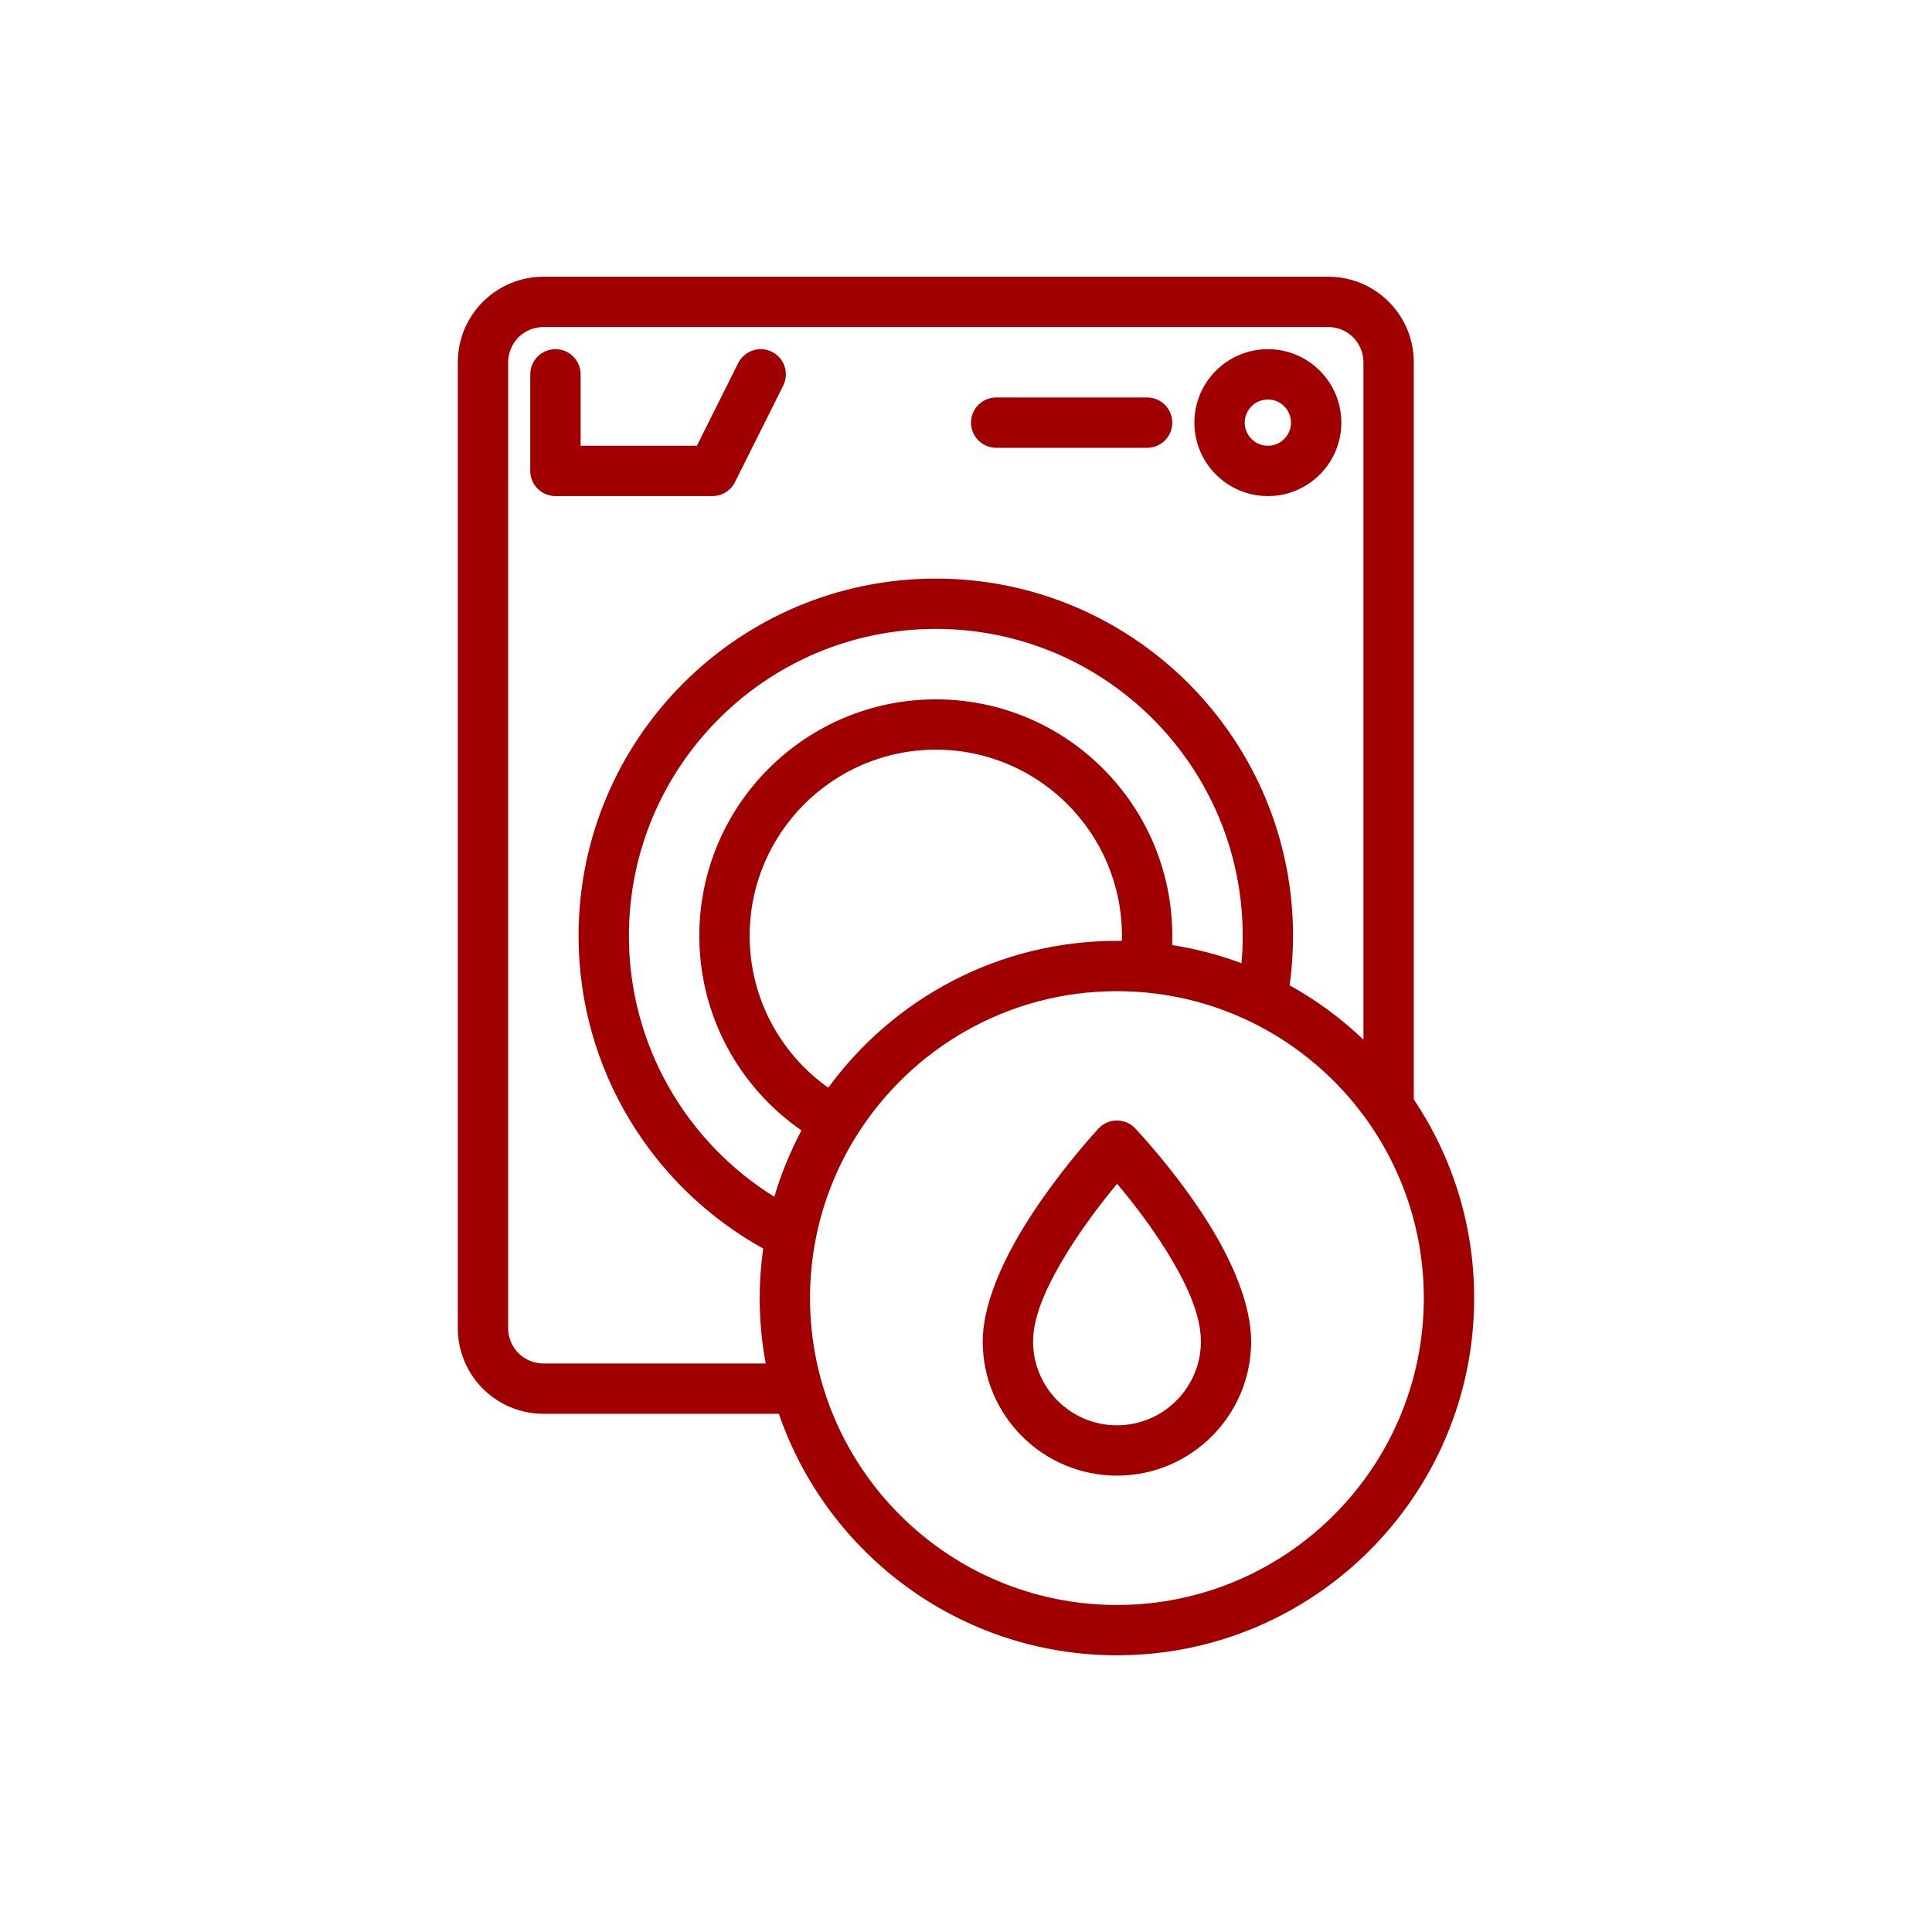 <svg width="160" height="160" viewBox="0 0 160 160" fill="none" xmlns="http://www.w3.org/2000/svg">
<path fill-rule="evenodd" clip-rule="evenodd" d="M64.504 117.084H45.004C43.124 117.084 41.324 116.337 39.994 115.009C38.664 113.681 37.914 111.879 37.914 110V30C37.914 28.122 38.664 26.32 39.994 24.992C41.324 23.663 43.124 22.917 45.004 22.917H110.004C113.914 22.917 117.084 26.088 117.084 30V91.047C120.244 95.753 122.084 101.413 122.084 107.5C122.084 123.828 108.824 137.084 92.504 137.084C79.524 137.084 68.494 128.714 64.504 117.084ZM112.914 86.1V30C112.914 28.39 111.614 27.084 110.004 27.084H45.004C44.224 27.084 43.484 27.391 42.934 27.938C42.394 28.485 42.084 29.227 42.084 30V110C42.084 110.774 42.394 111.516 42.934 112.063C43.484 112.61 44.224 112.917 45.004 112.917H63.414C63.084 111.161 62.914 109.35 62.914 107.5C62.914 106.109 63.014 104.739 63.204 103.399C54.094 98.354 47.914 88.642 47.914 77.5C47.914 61.173 61.174 47.917 77.504 47.917C93.824 47.917 107.084 61.173 107.084 77.5C107.084 78.892 106.984 80.261 106.804 81.602C109.034 82.837 111.084 84.352 112.914 86.1ZM67.544 102.661C67.244 104.228 67.084 105.846 67.084 107.5C67.084 121.528 78.474 132.917 92.504 132.917C106.524 132.917 117.914 121.528 117.914 107.5C117.914 102.065 116.204 97.025 113.294 92.891C110.824 89.386 107.494 86.531 103.614 84.638C103.594 84.63 103.574 84.623 103.564 84.615C100.214 82.993 96.464 82.084 92.504 82.084C83.434 82.084 75.474 86.842 70.974 93.995C70.964 94.007 70.954 94.02 70.944 94.033C69.324 96.622 68.154 99.524 67.554 102.627C67.544 102.638 67.544 102.65 67.544 102.661ZM102.814 79.769C102.884 79.021 102.914 78.265 102.914 77.5C102.914 63.473 91.524 52.084 77.504 52.084C63.474 52.084 52.084 63.473 52.084 77.5C52.084 86.622 56.904 94.628 64.124 99.112C64.694 97.192 65.454 95.352 66.374 93.615C61.264 90.08 57.914 84.178 57.914 77.5C57.914 66.692 66.694 57.917 77.504 57.917C88.314 57.917 97.084 66.692 97.084 77.5C97.084 77.758 97.074 78.014 97.074 78.268C99.054 78.577 100.984 79.084 102.814 79.769ZM68.594 90.081C73.974 82.71 82.684 77.917 92.504 77.917C92.634 77.917 92.774 77.918 92.914 77.92C92.914 77.78 92.914 77.641 92.914 77.5C92.914 68.992 86.014 62.084 77.504 62.084C68.994 62.084 62.084 68.992 62.084 77.5C62.084 82.692 64.654 87.287 68.594 90.081ZM94.004 93.441C94.004 93.441 97.404 97.002 100.124 101.372C102.074 104.508 103.614 108.059 103.614 111.09C103.614 117.224 98.634 122.205 92.504 122.205C86.364 122.205 81.384 117.224 81.384 111.09C81.384 108.156 82.924 104.619 84.874 101.47C87.584 97.094 90.974 93.459 90.974 93.459C91.364 93.039 91.914 92.799 92.484 92.796C93.064 92.792 93.614 93.026 94.004 93.441ZM92.513 98.037C91.383 99.395 89.804 101.424 88.414 103.664C86.904 106.114 85.554 108.808 85.554 111.09C85.554 114.925 88.664 118.038 92.504 118.038C96.334 118.038 99.454 114.925 99.454 111.09C99.454 108.729 98.104 106.015 96.584 103.572C95.204 101.358 93.644 99.369 92.513 98.037ZM105.004 28.917C108.354 28.917 111.084 31.643 111.084 35C111.084 38.358 108.354 41.084 105.004 41.084C101.644 41.084 98.914 38.358 98.914 35C98.914 31.643 101.644 28.917 105.004 28.917ZM105.004 33.084C103.944 33.084 103.084 33.943 103.084 35C103.084 36.058 103.944 36.917 105.004 36.917C106.054 36.917 106.914 36.058 106.914 35C106.914 33.943 106.054 33.084 105.004 33.084ZM82.504 37.084C81.354 37.084 80.414 36.15 80.414 35C80.414 33.851 81.354 32.917 82.504 32.917H95.004C96.154 32.917 97.084 33.851 97.084 35C97.084 36.15 96.154 37.084 95.004 37.084H82.504ZM43.914 31C43.914 29.851 44.854 28.917 46.004 28.917C47.154 28.917 48.084 29.851 48.084 31V36.917H57.714L61.134 30.069C61.654 29.04 62.904 28.623 63.934 29.137C64.963 29.651 65.374 30.904 64.864 31.932L60.864 39.932C60.514 40.638 59.784 41.084 59.004 41.084H46.004C44.854 41.084 43.914 40.151 43.914 39V31Z" fill="#A10000"/>
</svg>
